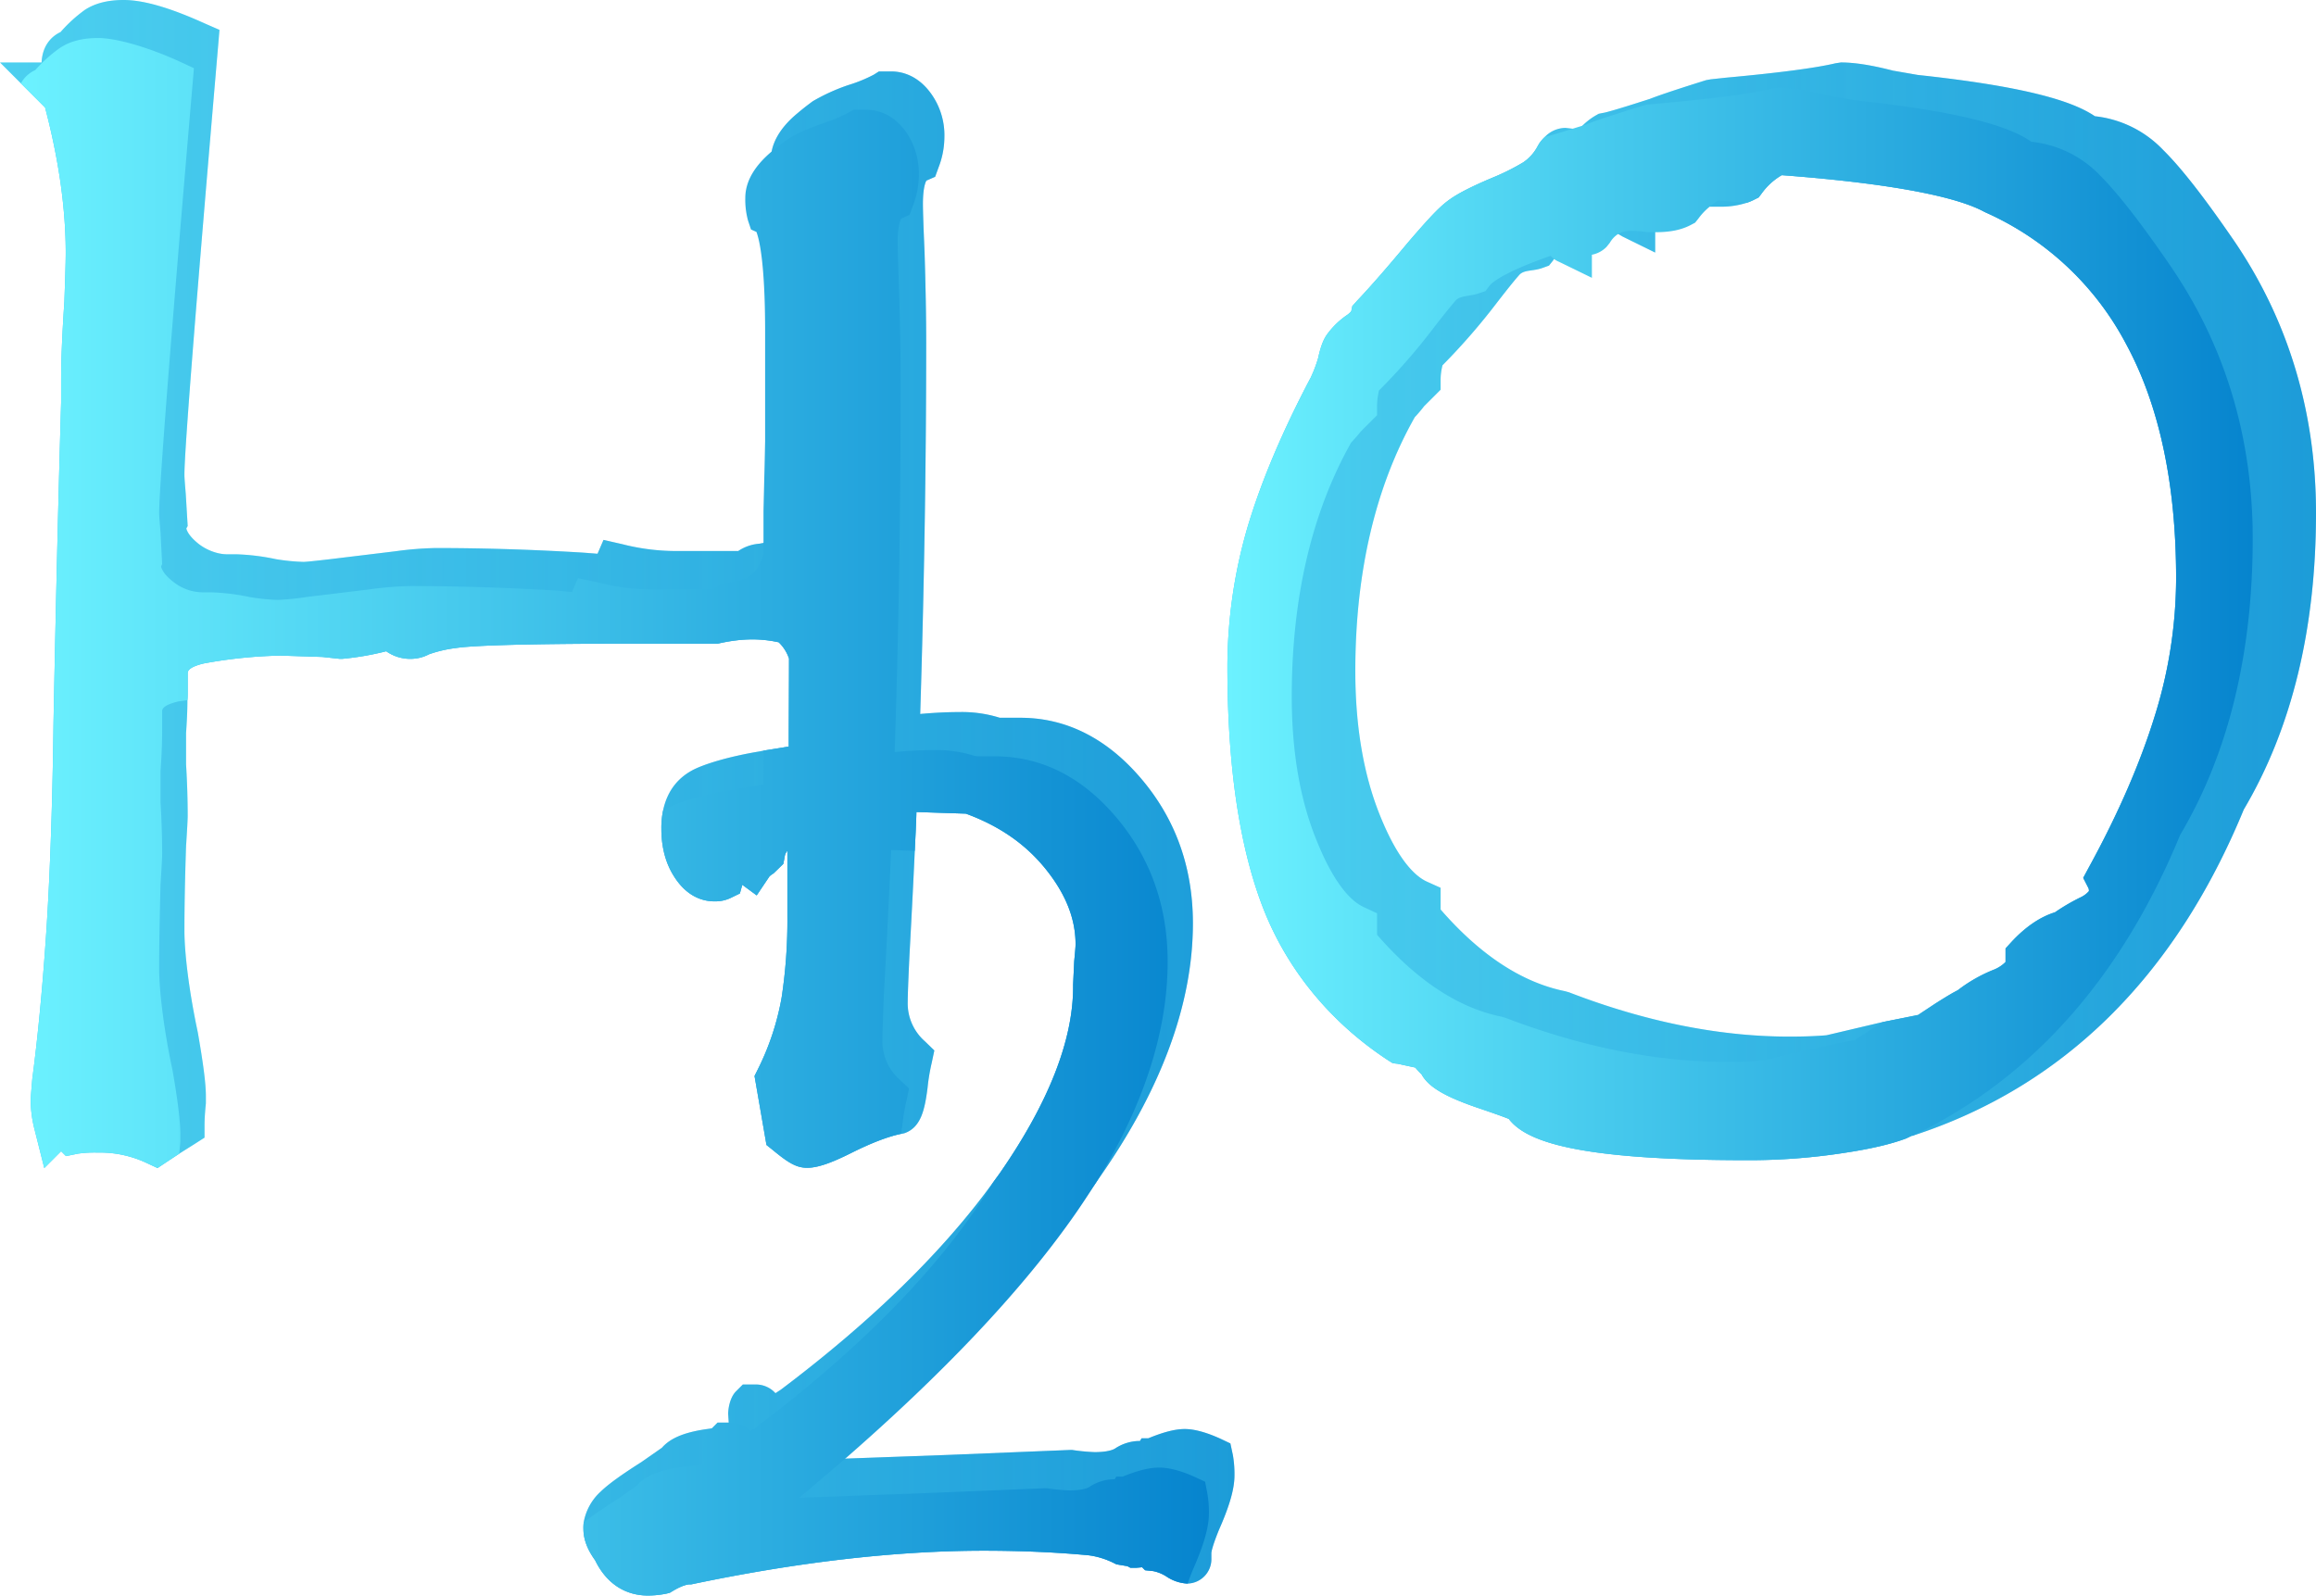<svg xmlns="http://www.w3.org/2000/svg" xmlns:xlink="http://www.w3.org/1999/xlink" viewBox="0 0 852.7 587.6"><defs><style>.cls-1{isolation:isolate;}.cls-2{fill:url(#linear-gradient);}.cls-3,.cls-6{opacity:0.31;mix-blend-mode:multiply;}.cls-3{fill:url(#linear-gradient-2);}.cls-4{fill:url(#linear-gradient-3);}.cls-5{fill:url(#linear-gradient-4);}.cls-6{fill:url(#linear-gradient-5);}.cls-7{fill:url(#linear-gradient-6);}</style><linearGradient id="linear-gradient" y1="293.78" x2="454.48" y2="293.78" gradientUnits="userSpaceOnUse"><stop offset="0" stop-color="#6cf2ff"/><stop offset="1" stop-color="#0684ce"/></linearGradient><linearGradient id="linear-gradient-2" y1="293.78" x2="454.48" y2="293.78" gradientUnits="userSpaceOnUse"><stop offset="0" stop-color="#0684ce"/><stop offset="1" stop-color="#4ed1f0"/></linearGradient><linearGradient id="linear-gradient-3" x1="7.74" y1="300.79" x2="445.12" y2="300.79" xlink:href="#linear-gradient"/><linearGradient id="linear-gradient-4" x1="451.9" y1="225.08" x2="852.73" y2="225.08" xlink:href="#linear-gradient"/><linearGradient id="linear-gradient-5" x1="451.9" y1="225.08" x2="852.73" y2="225.08" xlink:href="#linear-gradient-2"/><linearGradient id="linear-gradient-6" x1="451.9" y1="229.76" x2="829.35" y2="229.76" xlink:href="#linear-gradient"/></defs><title>H2O</title><g class="cls-1"><g id="Layer_2" data-name="Layer 2"><g id="Layer_1-2" data-name="Layer 1"><path class="cls-2" d="M454.5,543.3c0,4.9-1.8,11.2-5.7,20-2.6,6.4-2.8,8.3-2.8,8.6v1.9a9,9,0,0,1-8.7,9.3h-.2a15.2,15.2,0,0,1-7.5-2.5,13.8,13.8,0,0,0-5.1-2.1l-2.9-.3-1.1-1.1-2.2.2h-2.1l-1.1-.6-3-.5L411,576l-1-.5a29.3,29.3,0,0,0-9.1-2.8c-11.6-1.1-24.7-1.7-38.7-1.7-32.4,0-68.7,4.2-107.7,12.4h-.8c-.9.1-2.8.5-6.1,2.5l-1,.6-1.2.3a33.6,33.6,0,0,1-7,.7c-4.9,0-13.8-1.7-19.3-13-2.9-4-4.3-7.8-4.3-11.6a19.3,19.3,0,0,1,.1-2.3,20,20,0,0,1,6.3-11.4c2.9-2.8,7.8-6.3,14.9-10.8l7.6-5.3c3.3-3.8,9-6,18.2-7.1h.7l5.8-.5c0-.6-.1-1.2-.1-1.7s-.2-2.7-.2-3.4.3-5.6,3-8.2l2.4-2.4h4.8a9.7,9.7,0,0,1,7.2,3.2l2-1.3c33.7-25.4,59.9-51.1,78.2-76.4l2.4-3.3c17.9-25.8,27-48.9,27-68.6v-.9l.4-8.5c.3-3.2.5-5.2.5-6.3,0-9.4-3.6-18.5-11-27.7s-17.1-15.9-29.4-20.4l-18.2-.6c-.1,4.8-.4,9.6-.6,14.3-.6,13.2-1.3,26.3-2,39.3-.4,8.6-.6,14.1-.6,16.3a18.6,18.6,0,0,0,6.4,14.6l3.4,3.3-1,4.7a71.9,71.9,0,0,0-1.5,9.1c-1,7.7-2.3,14.6-8.6,16.7l-.9.2h-.2c-4.9,1-11.1,3.4-18.5,7.1S301,430,297.2,430s-6.7-1.6-12.5-6.4l-2.5-2-4.4-25.4,1.2-2.4a96.3,96.3,0,0,0,8.8-26.6,188.4,188.4,0,0,0,2.1-29.7V313.3a3.8,3.8,0,0,0-1,2.2l-.5,2.6-3.6,3.5a9.7,9.7,0,0,0-1.5,1.1l-4.7,7-5.3-3.9-.9,3.2-3.3,1.6a13.2,13.2,0,0,1-6,1.3c-4.2,0-10.2-1.6-15-9.3-3.1-4.9-4.6-10.8-4.6-17.5a32,32,0,0,1,.6-6.5c1.7-8.3,6.4-12.5,10.5-14.8s13.5-5.2,25-7.1l1.5-.3,9.3-1.5c0-11.2.1-22,.1-32.4a14.8,14.8,0,0,0-3.8-6c-6.5-1.4-13.2-1.6-22.4.5h-31c-45.8,0-60.8.9-65.3,1.6a47.2,47.2,0,0,0-10,2.3,14.6,14.6,0,0,1-6.5,1.7,15.3,15.3,0,0,1-9.3-2.8,104.7,104.7,0,0,1-16.2,2.8h-.9l-6.4-.7-15.4-.5A173.7,173.7,0,0,0,75,244.3c-2.5.6-5.9,1.7-5.9,3.5v6.7c0,1.1,0,2.2-.1,3.3,0,3.9-.2,7.9-.5,12.1v11.5c.4,6.5.6,13.1.6,19.1q0,1.8-.6,11.1c-.4,11.9-.6,22.4-.6,30.9S69.6,365,72.8,380c2,11.4,3,19,3,23.6v2.7c-.3,2.9-.5,5.7-.5,8v4.6l-3.9,2.5L66,424.8l-4.1,2.7L58,430.1l-4.3-2A40.3,40.3,0,0,0,36,424.4a44.2,44.2,0,0,0-7.3.4l-4.4.9-1.8-1.8-6.2,6.2-3.6-14.3a44,44,0,0,1-1.4-10.5q0-1.2.6-8.1c1.9-14.3,3.6-31.6,5-51.9s2.4-46.9,2.8-79.1c.8-40.8,1.7-80.5,2.8-117.9v-8.7c0-7,.4-16.6,1.2-28.5.3-8.6.5-14.5.5-18,0-16.2-2.5-34.1-7.6-53.5L7.7,30.7,0,23H15.3c.3-6,3.4-9.5,7-11.2a53,53,0,0,1,9-8.2C35,1.2,39.7,0,45.5,0c7.3,0,17,2.8,29.8,8.6L80.8,11l-.5,6c-8.2,95.7-12.4,148.8-12.4,157.9,0,1,.2,3.4.5,7.1l.7,11.7-.5.9c.3,1.2,1.3,3,4.2,5.4s7.1,4.1,10.8,4.1H87a81.2,81.2,0,0,1,14.6,1.8,76.3,76.3,0,0,0,10.1,1c.7,0,3.1-.2,10.7-1.1l23.1-2.8a124.4,124.4,0,0,1,14.9-1.2c18.1,0,36.4.6,54.4,1.7l5.2.4,2.2-5.1,7,1.6a79.9,79.9,0,0,0,19.3,2.5h23.3a16.1,16.1,0,0,1,7.8-2.7l1.5-.3c5.1-1.3,7.9-4.5,9.4-10.2V174.9c0-2.6.2-11.5.6-26.6V108.2c0-26.9-2.4-34.8-3.3-36.8l-1.9-.9-1.1-3.3a26,26,0,0,1-1-8.3,16.3,16.3,0,0,1,.3-3.1c.9-4.8,4.1-9.6,9.4-14,2.6-2.2,4.5-3.6,5.7-4.5a71,71,0,0,1,13.2-6,52.9,52.9,0,0,0,9.3-3.8l1.9-1.2h4.5c3.9,0,9.7,1.4,14.5,7.9a26.2,26.2,0,0,1,5.1,16.3,31.4,31.4,0,0,1-2.2,11.3l-1.2,3.3-3.2,1.4s-1.3,1.7-1.3,8.6c0,2.6.2,8.5.6,17.6.4,12.8.6,23.7.6,33.4,0,46.6-.8,92.4-2.2,136.8,4.5-.4,9.3-.7,14.4-.7a46.5,46.5,0,0,1,14.9,2.1h7.6c16.4,0,31.1,7.2,43.5,21.3s20,31.9,20,54.4c0,30.1-12,62.1-35.6,95.3l-.2.3c-22.3,31.1-55.9,65.3-99.8,101.7l7.5-.2,38.7-1.4,44.4-1.8h.5a72.9,72.9,0,0,0,8.3.8c5.1,0,7-1,7.5-1.3a16.5,16.5,0,0,1,8.7-2.8h.5l.6-1h2.5c5.6-2.3,9.9-3.4,13.4-3.4s7.9,1.2,13,3.5l3.8,1.8.9,4.2A40.6,40.6,0,0,1,454.5,543.3Z"/><path class="cls-3" d="M454.5,543.3c0,4.9-1.8,11.2-5.7,20-2.6,6.4-2.8,8.3-2.8,8.6v1.9a9,9,0,0,1-8.7,9.3h-.2a15.2,15.2,0,0,1-7.5-2.5,13.8,13.8,0,0,0-5.1-2.1l-2.9-.3-1.1-1.1-2.2.2h-2.1l-1.1-.6-3-.5L411,576l-1-.5a29.3,29.3,0,0,0-9.1-2.8c-11.6-1.1-24.7-1.7-38.7-1.7-32.4,0-68.7,4.2-107.7,12.4h-.8c-.9.1-2.8.5-6.1,2.5l-1,.6-1.2.3a33.6,33.6,0,0,1-7,.7c-4.9,0-13.8-1.7-19.3-13-2.9-4-4.3-7.8-4.3-11.6a19.3,19.3,0,0,1,.1-2.3,20,20,0,0,1,6.3-11.4c2.9-2.8,7.8-6.3,14.9-10.8l7.6-5.3c3.3-3.8,9-6,18.2-7.1h.7l5.8-.5c0-.6-.1-1.2-.1-1.7s-.2-2.7-.2-3.4.3-5.6,3-8.2l2.4-2.4h4.8a9.7,9.7,0,0,1,7.2,3.2l2-1.3c33.7-25.4,59.9-51.1,78.2-76.4l2.4-3.3c17.9-25.8,27-48.9,27-68.6v-.9l.4-8.5c.3-3.2.5-5.2.5-6.3,0-9.4-3.6-18.5-11-27.7s-17.1-15.9-29.4-20.4l-18.2-.6c-.1,4.8-.4,9.6-.6,14.3-.6,13.2-1.3,26.3-2,39.3-.4,8.6-.6,14.1-.6,16.3a18.6,18.6,0,0,0,6.4,14.6l3.4,3.3-1,4.7a71.9,71.9,0,0,0-1.5,9.1c-1,7.7-2.3,14.6-8.6,16.7l-.9.2h-.2c-4.9,1-11.1,3.4-18.5,7.1S301,430,297.2,430s-6.7-1.6-12.5-6.4l-2.5-2-4.4-25.4,1.2-2.4a96.3,96.3,0,0,0,8.8-26.6,188.4,188.4,0,0,0,2.1-29.7V313.3a3.8,3.8,0,0,0-1,2.2l-.5,2.6-3.6,3.5a9.7,9.7,0,0,0-1.5,1.1l-4.7,7-5.3-3.9-.9,3.2-3.3,1.6a13.2,13.2,0,0,1-6,1.3c-4.2,0-10.2-1.6-15-9.3-3.1-4.9-4.6-10.8-4.6-17.5a32,32,0,0,1,.6-6.5c1.7-8.3,6.4-12.5,10.5-14.8s13.5-5.2,25-7.1l1.5-.3,9.3-1.5c0-11.2.1-22,.1-32.4a14.8,14.8,0,0,0-3.8-6c-6.5-1.4-13.2-1.6-22.4.5h-31c-45.8,0-60.8.9-65.3,1.6a47.2,47.2,0,0,0-10,2.3,14.6,14.6,0,0,1-6.5,1.7,15.3,15.3,0,0,1-9.3-2.8,104.7,104.7,0,0,1-16.2,2.8h-.9l-6.4-.7-15.4-.5A173.7,173.7,0,0,0,75,244.3c-2.5.6-5.9,1.7-5.9,3.5v6.7c0,1.1,0,2.2-.1,3.3,0,3.9-.2,7.9-.5,12.1v11.5c.4,6.5.6,13.1.6,19.1q0,1.8-.6,11.1c-.4,11.9-.6,22.4-.6,30.9S69.6,365,72.8,380c2,11.4,3,19,3,23.6v2.7c-.3,2.9-.5,5.7-.5,8v4.6l-3.9,2.5L66,424.8l-4.1,2.7L58,430.1l-4.3-2A40.3,40.3,0,0,0,36,424.4a44.2,44.2,0,0,0-7.3.4l-4.4.9-1.8-1.8-6.2,6.2-3.6-14.3a44,44,0,0,1-1.4-10.5q0-1.2.6-8.1c1.9-14.3,3.6-31.6,5-51.9s2.4-46.9,2.8-79.1c.8-40.8,1.7-80.5,2.8-117.9v-8.7c0-7,.4-16.6,1.2-28.5.3-8.6.5-14.5.5-18,0-16.2-2.5-34.1-7.6-53.5L7.7,30.7,0,23H15.3c.3-6,3.4-9.5,7-11.2a53,53,0,0,1,9-8.2C35,1.2,39.7,0,45.5,0c7.3,0,17,2.8,29.8,8.6L80.8,11l-.5,6c-8.2,95.7-12.4,148.8-12.4,157.9,0,1,.2,3.4.5,7.1l.7,11.7-.5.9c.3,1.2,1.3,3,4.2,5.4s7.1,4.1,10.8,4.1H87a81.2,81.2,0,0,1,14.6,1.8,76.3,76.3,0,0,0,10.1,1c.7,0,3.1-.2,10.7-1.1l23.1-2.8a124.4,124.4,0,0,1,14.9-1.2c18.1,0,36.4.6,54.4,1.7l5.2.4,2.2-5.1,7,1.6a79.9,79.9,0,0,0,19.3,2.5h23.3a16.1,16.1,0,0,1,7.8-2.7l1.5-.3c5.1-1.3,7.9-4.5,9.4-10.2V174.9c0-2.6.2-11.5.6-26.6V108.2c0-26.9-2.4-34.8-3.3-36.8l-1.9-.9-1.1-3.3a26,26,0,0,1-1-8.3,16.3,16.3,0,0,1,.3-3.1c.9-4.8,4.1-9.6,9.4-14,2.6-2.2,4.5-3.6,5.7-4.5a71,71,0,0,1,13.2-6,52.9,52.9,0,0,0,9.3-3.8l1.9-1.2h4.5c3.9,0,9.7,1.4,14.5,7.9a26.2,26.2,0,0,1,5.1,16.3,31.4,31.4,0,0,1-2.2,11.3l-1.2,3.3-3.2,1.4s-1.3,1.7-1.3,8.6c0,2.6.2,8.5.6,17.6.4,12.8.6,23.7.6,33.4,0,46.6-.8,92.4-2.2,136.8,4.5-.4,9.3-.7,14.4-.7a46.5,46.5,0,0,1,14.9,2.1h7.6c16.4,0,31.1,7.2,43.5,21.3s20,31.9,20,54.4c0,30.1-12,62.1-35.6,95.3l-.2.3c-22.3,31.1-55.9,65.3-99.8,101.7l7.5-.2,38.7-1.4,44.4-1.8h.5a72.9,72.9,0,0,0,8.3.8c5.1,0,7-1,7.5-1.3a16.5,16.5,0,0,1,8.7-2.8h.5l.6-1h2.5c5.6-2.3,9.9-3.4,13.4-3.4s7.9,1.2,13,3.5l3.8,1.8.9,4.2A40.6,40.6,0,0,1,454.5,543.3Z"/><path class="cls-4" d="M445.1,557.3c0,4.9-1.8,11.3-5.6,20-1.1,2.6-1.8,4.5-2.2,5.8h-.2a15.2,15.2,0,0,1-7.5-2.5,13.8,13.8,0,0,0-5.1-2.1l-2.9-.3-1.1-1.1-2.2.2h-2.1l-1.1-.6-3-.5L411,576l-1-.5a29.3,29.3,0,0,0-9.1-2.8c-11.6-1.1-24.7-1.7-38.7-1.7-32.4,0-68.7,4.2-107.7,12.4h-.8c-.9.1-2.8.5-6.1,2.5l-1,.6-1.2.3a33.6,33.6,0,0,1-7,.7c-4.9,0-13.8-1.7-19.3-13-2.9-4-4.3-7.8-4.3-11.6a19.3,19.3,0,0,1,.1-2.3c2.9-2.3,6.9-5,11.9-8.2l7.6-5.3c3.3-3.9,9.2-6.1,18.8-7.2l5.9-.5c-.2-2.3-.3-4.1-.3-5.1s.3-5.6,2.9-8.2h.2l2.3-2.3H269a9.8,9.8,0,0,1,7.2,3.2l2-1.3c35.1-26.5,62.2-53.3,80.5-79.7,2.6-3.6,4.8-7.2,7-10.7l2.4-3.3c17.9-25.8,27-48.9,27-68.6v-.9l.4-8.5c.3-3.2.5-5.2.5-6.3,0-9.4-3.6-18.5-11-27.7s-17.1-15.9-29.4-20.4l-18.2-.6c-.1,4.8-.4,9.6-.6,14.3l-8.7-.3c-.8,18.1-1.7,36-2.7,53.6-.3,8.6-.5,14.1-.5,16.3a18.8,18.8,0,0,0,6.3,14.6l3.5,3.3-1,4.7a71.9,71.9,0,0,0-1.5,9.1c-.2,1-.3,2-.4,2.9-4.9,1-11.1,3.4-18.5,7.1S301,430,297.2,430s-6.7-1.6-12.5-6.4l-2.5-2-4.4-25.4,1.2-2.4a96.3,96.3,0,0,0,8.8-26.6,188.4,188.4,0,0,0,2.1-29.7V313.3a3.8,3.8,0,0,0-1,2.2l-.5,2.6-3.6,3.5a9.7,9.7,0,0,0-1.5,1.1l-4.7,7-5.3-3.9-.9,3.2-3.3,1.6a13.2,13.2,0,0,1-6,1.3c-4.2,0-10.2-1.6-15-9.3-3.1-4.9-4.6-10.8-4.6-17.5a32,32,0,0,1,.6-6.5l1.2-.8c5.3-2.8,13.5-5.2,25-7.1l10.7-1.8c.1-4.2.1-8.4.1-12.5l9.3-1.5c0-11.2.1-22,.1-32.4a14.8,14.8,0,0,0-3.8-6c-6.5-1.4-13.2-1.6-22.4.5h-31c-45.8,0-60.8.9-65.3,1.6a47.2,47.2,0,0,0-10,2.3,14.6,14.6,0,0,1-6.5,1.7,15.3,15.3,0,0,1-9.3-2.8,104.7,104.7,0,0,1-16.2,2.8h-.9l-6.4-.7-15.4-.5A173.7,173.7,0,0,0,75,244.3c-2.5.6-5.9,1.7-5.9,3.5v6.7c0,1.1,0,2.2-.1,3.3l-3.4.5c-2.5.6-5.9,1.7-5.9,3.5v6.7c0,4.9-.2,10.1-.6,15.4v11.5c.4,6.5.6,13.1.6,19.1,0,1.2-.2,4.9-.6,11.2-.3,11.8-.5,22.3-.5,30.8S60.3,379,63.5,394c2,11.4,2.9,19,2.9,23.6v2.7c-.1,1.6-.3,3.1-.4,4.5l-4.1,2.7L58,430.1l-4.3-2A40.3,40.3,0,0,0,36,424.4a44.2,44.2,0,0,0-7.3.4l-4.4.9-1.8-1.8-6.2,6.2-3.6-14.3a44,44,0,0,1-1.4-10.5q0-1.2.6-8.1c1.9-14.3,3.6-31.6,5-51.9s2.4-46.9,2.8-79.1c.8-40.8,1.7-80.5,2.8-117.9v-8.7c0-7,.4-16.6,1.2-28.5.3-8.6.5-14.5.5-18,0-16.2-2.5-34.1-7.6-53.5L7.7,30.7A11.3,11.3,0,0,1,13,25.8a51.8,51.8,0,0,1,9-8.1c3.7-2.5,8.3-3.7,14.2-3.7s17,2.8,29.8,8.6l5.4,2.5L70.9,31c-8.2,95.7-12.3,148.8-12.3,157.9,0,1,.2,3.4.5,7.1l.6,11.7-.4.9c.3,1.2,1.2,3,4.2,5.4a17.6,17.6,0,0,0,10.8,4.1h3.3a81.2,81.2,0,0,1,14.6,1.8,77.8,77.8,0,0,0,10.1,1,102.2,102.2,0,0,0,10.8-1.1l23.1-2.8a122.9,122.9,0,0,1,14.9-1.2c18.1,0,36.4.6,54.4,1.7l5.1.5,2.2-5.1,7.1,1.5a78.9,78.9,0,0,0,19.2,2.6h23.4a14.8,14.8,0,0,1,7.8-2.8c6-1,9.3-4.2,10.8-10.5V188.9c0-2.6.3-11.5.6-26.5V122.2c0-26.8-2.4-34.7-3.2-36.8l-2-.9-1.1-3.3a29.2,29.2,0,0,1-1-8.3c0-6,3.3-11.7,9.7-17.1h.1a53,53,0,0,1,5.7-4.4c2.9-2,7.2-3.9,13.1-6a56.5,56.5,0,0,0,9.3-3.9l2-1.1h4.4c4,0,9.8,1.3,14.6,7.8a26.8,26.8,0,0,1,5,16.3,31.4,31.4,0,0,1-2.2,11.3l-1.2,3.3-3.1,1.4c0,.1-1.3,1.9-1.3,8.6,0,2.6.2,8.5.5,17.6.4,12.8.6,23.8.6,33.5,0,46.5-.7,92.3-2.2,136.7,4.6-.4,9.4-.7,14.5-.7a45.9,45.9,0,0,1,14.8,2.1,12.3,12.3,0,0,0,2.7.2h4.9c16.5,0,31.2,7.1,43.6,21.2s20,32,20,54.4c0,25.8-8.9,53.1-26.3,81.3l-.2.3c-2.9,4.5-5.9,9.1-9.2,13.7-19.3,27.1-47.2,56.5-83.1,87.8l-16.8,14.3,46.2-1.7,44.3-1.8h.6a72.9,72.9,0,0,0,8.3.8c5.1,0,7-1,7.4-1.3a16.7,16.7,0,0,1,8.7-2.8h.6l.6-1h2.4c5.6-2.3,9.9-3.3,13.4-3.3s7.9,1.1,13,3.4l3.9,1.8.8,4.2A40.6,40.6,0,0,1,445.1,557.3Z"/><path class="cls-5" d="M822.7,88.9c-10.9-15.9-19.5-27-26.3-33.7a40.7,40.7,0,0,0-25.1-12.4c-7.1-4.8-22.2-10.6-65.2-15.2L696.9,26c-8.1-2.1-14.3-3-19.1-3l-2,.3c-7.1,1.7-20.6,3.5-40.3,5.3l-5.6.6-1.7.3c-14.7,4.6-18.9,6.2-20.7,6.9-13.3,4.3-16.6,5.1-17.4,5.2l-1.5.3-1.4.8a24.1,24.1,0,0,0-4.6,3.6l-1.5,1.6-2.1-.5-2.6-.3a10.6,10.6,0,0,0-7.6,3.3,15.8,15.8,0,0,0-2,2.3l-.6,1a16.4,16.4,0,0,1-5.4,6.1,84.9,84.9,0,0,1-11.7,5.8c-7.1,3-12,5.5-15,7.6s-5.7,4.4-15.8,16.2c-7,8.4-13.3,15.7-18.7,21.4l-1.7,1.9-.4,1.9a7.8,7.8,0,0,1-2,1.7l-.8.6a30.2,30.2,0,0,0-5.7,5.7c-1.6,2-2.7,4.7-3.7,9.3a49.2,49.2,0,0,1-2.7,7.1c-10.3,19.5-18.1,37.9-23.1,54.5a183.8,183.8,0,0,0-7.6,52c0,36,4.3,65.7,12.9,88.2s24.4,42.4,46.4,56.8l1.6,1,1.8.2,6.5,1.4a25.1,25.1,0,0,0,2.3,2.5c2.5,4.6,8.5,8.1,20,12.1,5,1.7,9.1,3.1,12.1,4.3,6.3,8.2,24.4,15.2,87.6,15.2a228.9,228.9,0,0,0,36-2.7c10-1.5,17.4-3.3,22.7-5.3l2.1-1h.3c55.4-18,96.5-58.4,121.9-120.1,17.7-29.9,26.6-66.6,26.6-109.2C852.7,151.9,842.6,118.2,822.7,88.9ZM693.4,376.3h-.1l-20.8,4.9c-3.4.3-8,.5-13.7.5-25.8,0-53.1-5.5-81.1-16.3l-1.4-.4c-15.9-3.2-31.3-13.3-45.9-30.1v-8l-4.9-2.2c-4.3-1.9-10.8-7.8-17.6-24.9-5.9-14.8-8.9-32.5-8.9-52.7,0-36.4,7.4-67.9,21.9-93.5a50.1,50.1,0,0,0,3.4-4l6.1-6.1v-3.4a21.5,21.5,0,0,1,.7-5.6,237.1,237.1,0,0,0,20-23c4.1-5.3,6.6-8.4,8.3-10.3s5-1.3,8.4-2.5l2.5-.9,1.6-2a.5.5,0,0,1,.3-.4c1.2-1.3,5.8-4.9,22-10.5l1.5,1.2,1.7,1,12,5.9V84.4a9.7,9.7,0,0,0,5.4-2.8l1.3-1.6c1.9-3.1,4.1-4.3,7.9-4.3a39.7,39.7,0,0,1,5.6.4H633a30.6,30.6,0,0,0,10-1.4,16.9,16.9,0,0,0,2.7-1.1l1.8-.9,1.2-1.6a24,24,0,0,1,7.3-6.6c47.8,3.6,66.8,9.3,74.4,13.4l.6.3a108.3,108.3,0,0,1,51.8,48.5c12.2,22.5,18.4,51.6,18.4,86.2a170.8,170.8,0,0,1-7.8,50.5c-5.3,17.2-13.4,36-24.3,55.9l-2.1,3.9,2,3.9a3.6,3.6,0,0,1,.1,1,9.3,9.3,0,0,1-3.1,2.3,73,73,0,0,0-9.4,5.5c-5.5,1.7-10.9,5.4-16,10.9l-2.2,2.4v5a12.8,12.8,0,0,1-4.5,2.9,55.3,55.3,0,0,0-13.1,7.5c-1.4.7-3.7,2-8.4,5l-6.2,4.1Z"/><path class="cls-6" d="M822.7,88.9c-10.9-15.9-19.5-27-26.3-33.7a40.7,40.7,0,0,0-25.1-12.4c-7.1-4.8-22.2-10.6-65.2-15.2L696.9,26c-8.1-2.1-14.3-3-19.1-3l-2,.3c-7.1,1.7-20.6,3.5-40.3,5.3l-5.6.6-1.7.3c-14.7,4.6-18.9,6.2-20.7,6.9-13.3,4.3-16.6,5.1-17.4,5.2l-1.5.3-1.4.8a24.1,24.1,0,0,0-4.6,3.6l-1.5,1.6-2.1-.5-2.6-.3a10.6,10.6,0,0,0-7.6,3.3,15.8,15.8,0,0,0-2,2.3l-.6,1a16.4,16.4,0,0,1-5.4,6.1,84.9,84.9,0,0,1-11.7,5.8c-7.1,3-12,5.5-15,7.6s-5.7,4.4-15.8,16.2c-7,8.4-13.3,15.7-18.7,21.4l-1.7,1.9-.4,1.9a7.8,7.8,0,0,1-2,1.7l-.8.6a30.2,30.2,0,0,0-5.7,5.7c-1.6,2-2.7,4.7-3.7,9.3a49.2,49.2,0,0,1-2.7,7.1c-10.3,19.5-18.1,37.9-23.1,54.5a183.8,183.8,0,0,0-7.6,52c0,36,4.3,65.7,12.9,88.2s24.4,42.4,46.4,56.8l1.6,1,1.8.2,6.5,1.4a25.1,25.1,0,0,0,2.3,2.5c2.5,4.6,8.5,8.1,20,12.1,5,1.7,9.1,3.1,12.1,4.3,6.3,8.2,24.4,15.2,87.6,15.2a228.9,228.9,0,0,0,36-2.7c10-1.5,17.4-3.3,22.7-5.3l2.1-1h.3c55.4-18,96.5-58.4,121.9-120.1,17.7-29.9,26.6-66.6,26.6-109.2C852.7,151.9,842.6,118.2,822.7,88.9ZM693.4,376.3h-.1l-20.8,4.9c-3.4.3-8,.5-13.7.5-25.8,0-53.1-5.5-81.1-16.3l-1.4-.4c-15.9-3.2-31.3-13.3-45.9-30.1v-8l-4.9-2.2c-4.3-1.9-10.8-7.8-17.6-24.9-5.9-14.8-8.9-32.5-8.9-52.7,0-36.4,7.4-67.9,21.9-93.5a50.1,50.1,0,0,0,3.4-4l6.1-6.1v-3.4a21.5,21.5,0,0,1,.7-5.6,237.1,237.1,0,0,0,20-23c4.1-5.3,6.6-8.4,8.3-10.3s5-1.3,8.4-2.5l2.5-.9,1.6-2a.5.5,0,0,1,.3-.4c1.2-1.3,5.8-4.9,22-10.5l1.5,1.2,1.7,1,12,5.9V84.4a9.7,9.7,0,0,0,5.4-2.8l1.3-1.6c1.9-3.1,4.1-4.3,7.9-4.3a39.7,39.7,0,0,1,5.6.4H633a30.6,30.6,0,0,0,10-1.4,16.9,16.9,0,0,0,2.7-1.1l1.8-.9,1.2-1.6a24,24,0,0,1,7.3-6.6c47.8,3.6,66.8,9.3,74.4,13.4l.6.3a108.3,108.3,0,0,1,51.8,48.5c12.2,22.5,18.4,51.6,18.4,86.2a170.8,170.8,0,0,1-7.8,50.5c-5.3,17.2-13.4,36-24.3,55.9l-2.1,3.9,2,3.9a3.6,3.6,0,0,1,.1,1,9.3,9.3,0,0,1-3.1,2.3,73,73,0,0,0-9.4,5.5c-5.5,1.7-10.9,5.4-16,10.9l-2.2,2.4v5a12.8,12.8,0,0,1-4.5,2.9,55.3,55.3,0,0,0-13.1,7.5c-1.4.7-3.7,2-8.4,5l-6.2,4.1Z"/><path class="cls-7" d="M799.3,98.2c-10.8-15.8-19.4-26.9-26.2-33.7h0a40.8,40.8,0,0,0-25.2-12.3c-7-4.9-22.2-10.7-65.1-15.3l-9.3-1.6c-8.1-2-14.3-3-19.1-3l-2,.3c-7,1.8-20.5,3.6-40.3,5.4l-5.6.5-1.6.4c-14.8,4.6-19,6.1-20.8,6.9l-1.5.5L579,47.4c-5.4,1.7-8.4,2.6-10.2,3a15.8,15.8,0,0,0-2,2.3l-.6,1a16.4,16.4,0,0,1-5.4,6.1,84.9,84.9,0,0,1-11.7,5.8c-7.1,3-12,5.5-15,7.6s-5.7,4.4-15.8,16.2c-7,8.4-13.3,15.7-18.7,21.4l-1.7,1.9-.4,1.9a7.8,7.8,0,0,1-2,1.7l-.8.6a30.2,30.2,0,0,0-5.7,5.7c-1.6,2-2.7,4.7-3.7,9.3a49.2,49.2,0,0,1-2.7,7.1c-10.3,19.5-18.1,37.9-23.1,54.5a183.8,183.8,0,0,0-7.6,52c0,36,4.3,65.7,12.9,88.2s24.4,42.4,46.4,56.8l1.6,1,1.8.2,6.5,1.4a25.1,25.1,0,0,0,2.3,2.5c2.5,4.6,8.5,8.1,20,12.1,5,1.7,9.1,3.1,12.1,4.3,6.3,8.2,24.4,15.2,87.6,15.2a228.9,228.9,0,0,0,36-2.7c10-1.5,17.4-3.3,22.7-5.3l2.1-1h.3c43.8-21,76.8-58.1,98.5-110.8,17.7-29.8,26.7-66.6,26.7-109.1C829.4,161.2,819.3,127.5,799.3,98.2Zm-5.9,165.3c-5.3,17.2-13.4,36-24.3,55.9l-2.1,3.9,2,3.9a3.6,3.6,0,0,1,.1,1,9.3,9.3,0,0,1-3.1,2.3,73,73,0,0,0-9.4,5.5c-5.5,1.7-10.9,5.4-16,10.9l-2.2,2.4v5a12.8,12.8,0,0,1-4.5,2.9,55.3,55.3,0,0,0-13.1,7.5c-1.4.7-3.7,2-8.4,5l-6.2,4.1-12.8,2.5h-.1l-4.3,2.7-6.1,4c-6.1,1-17.2,3.5-33.8,7.5a125.4,125.4,0,0,1-13.7.5c-25.7,0-53-5.5-81.1-16.2l-1.3-.4c-16-3.2-31.4-13.4-46-30.2v-7.9l-4.9-2.3c-4.2-1.9-10.7-7.8-17.5-24.9-6-14.8-9-32.5-9-52.6,0-36.5,7.4-67.9,21.9-93.6a52.4,52.4,0,0,0,3.5-4l6-6v-3.5a27.7,27.7,0,0,1,.7-5.6,223.2,223.2,0,0,0,20-22.9c4.1-5.3,6.7-8.5,8.3-10.3s5-1.4,8.5-2.6l2.4-.8,1.6-2.1c.6-.7,4.1-4.5,22.4-10.9l1.3,1.2a8.1,8.1,0,0,0,1.8,1l12.1,5.9V93.8a10.2,10.2,0,0,0,5.4-2.9l1.2-1.5a9.3,9.3,0,0,1,3-3.2,9.1,9.1,0,0,1,4.9-1.2,48.2,48.2,0,0,1,6.2.5h2.8c5.2,0,9.3-.8,12.8-2.6l1.7-.9,1.2-1.5a23.1,23.1,0,0,1,4.3-4.5,33,33,0,0,1,3-2.2l10.4.9a16.9,16.9,0,0,0,2.7-1.1l1.8-.9,1.2-1.6a24,24,0,0,1,7.3-6.6c47.8,3.6,66.8,9.3,74.4,13.4l.6.3a108.3,108.3,0,0,1,51.8,48.5c12.2,22.5,18.4,51.6,18.4,86.2A170.8,170.8,0,0,1,793.4,263.5Z"/></g></g></g></svg>